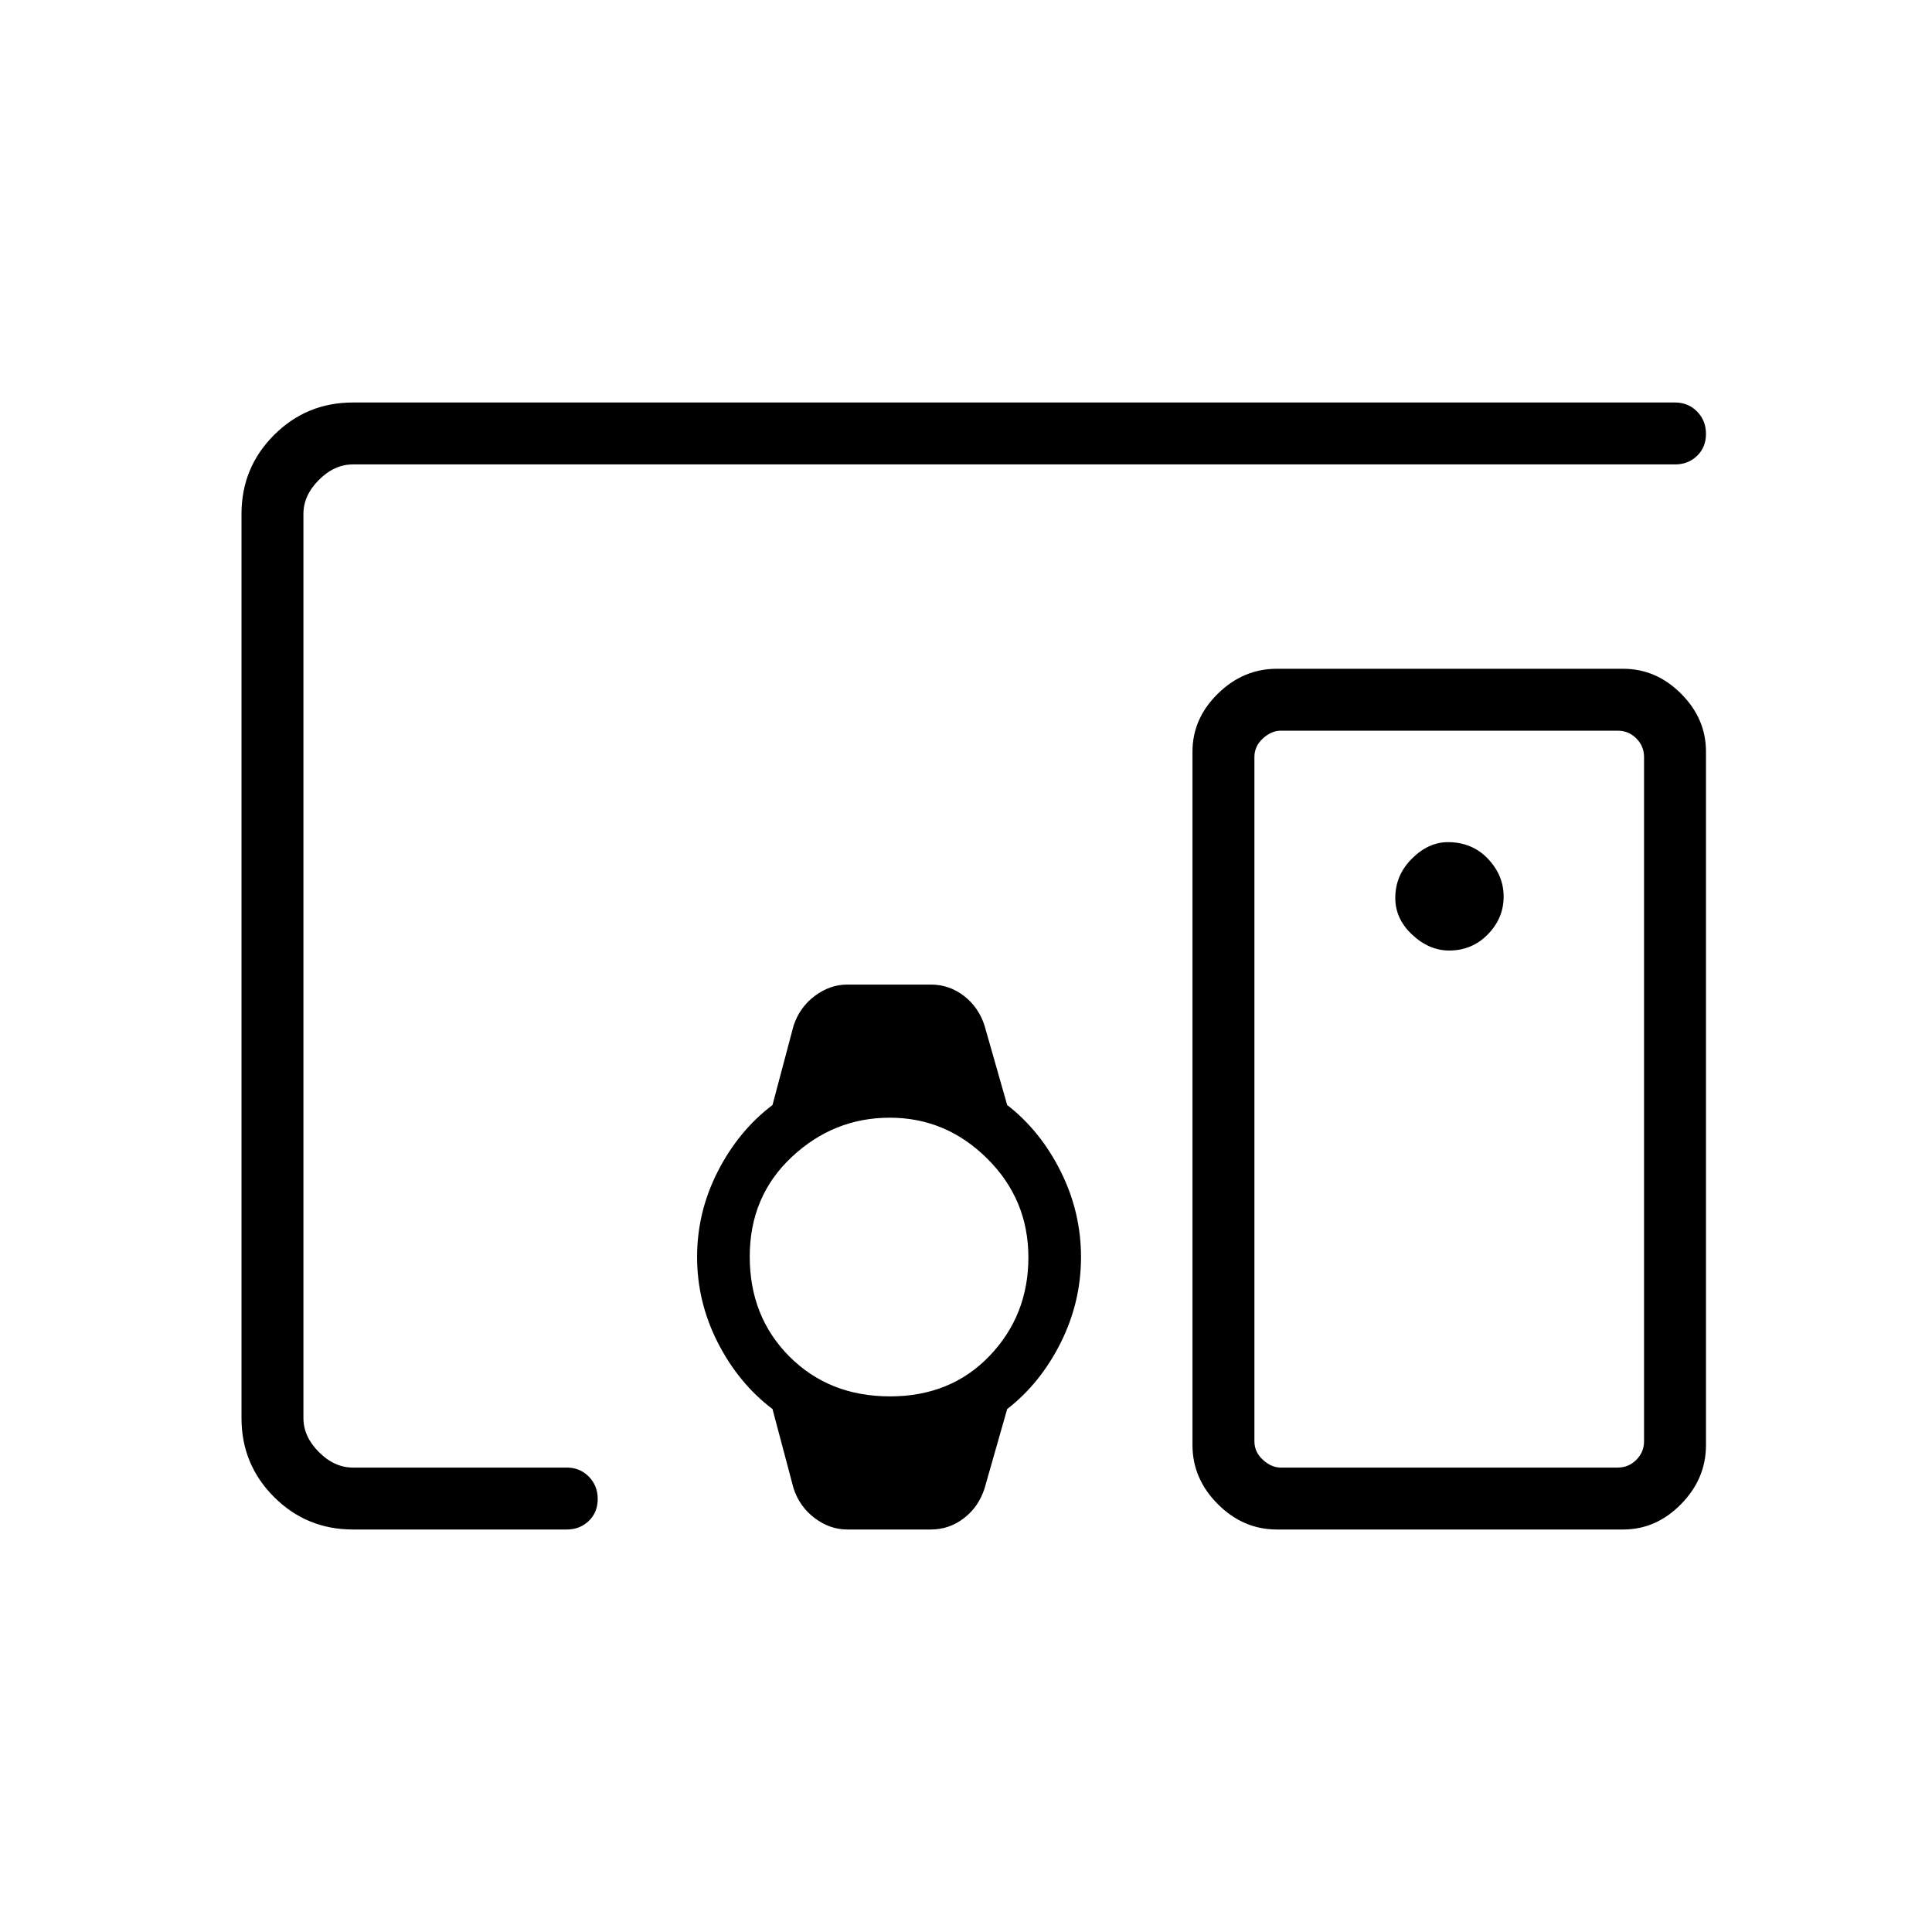 <svg xmlns="http://www.w3.org/2000/svg" height="48" viewBox="0 -960 960 960" width="48"><path d="M441.77-586.54ZM175.38-200q-23.05 0-39.22-16.16Q120-232.33 120-255.38v-449.24q0-23.05 16.16-39.22Q152.33-760 175.38-760h656.93q6.54 0 10.96 4.48 4.42 4.49 4.42 11.12 0 6.63-4.42 10.9-4.42 4.27-10.96 4.27H175.38q-9.23 0-16.92 7.69-7.69 7.69-7.69 16.92v449.24q0 9.23 7.69 16.92 7.69 7.69 16.92 7.69h106.24q6.53 0 10.96 4.49 4.42 4.48 4.42 11.11 0 6.63-4.42 10.9-4.43 4.27-10.96 4.27H175.38Zm641.54-43.85v-340q0-5.38-3.84-9.23-3.85-3.84-9.23-3.84H636.38q-4.61 0-8.84 3.84-4.23 3.85-4.23 9.23v340q0 5.39 4.23 9.23 4.23 3.85 8.84 3.85h167.47q5.38 0 9.23-3.85 3.84-3.84 3.84-9.23ZM634.46-200q-16.72 0-29.32-12.6-12.6-12.6-12.6-29.32v-344.62q0-16.4 12.6-28.77 12.6-12.38 29.32-12.38h172.08q16.4 0 28.77 12.38 12.38 12.37 12.38 28.77v344.62q0 16.72-12.38 29.32-12.37 12.6-28.77 12.6H634.46Zm85.63-287.69q11.37 0 19.22-8.04 7.84-8.03 7.84-18.74 0-10.61-7.83-18.84-7.84-8.23-19.9-8.23-9.65 0-17.88 8.22-8.23 8.22-8.23 19.51 0 10.43 8.42 18.27 8.41 7.85 18.36 7.85ZM394.31-220.46l-10.46-39.39q-16.83-12.75-27.15-32.96t-10.32-42.61q0-22.41 10.32-42.58 10.32-20.17 27.15-32.92l10.46-39.39q3.01-9.17 10.54-14.81 7.53-5.65 16.15-5.65h41.54q9.15 0 16.46 5.65 7.31 5.64 10.23 14.81l11.23 39.39q16.46 12.75 26.58 32.96 10.11 20.21 10.11 42.61 0 22.41-10.11 42.58-10.12 20.17-26.58 32.92l-11.23 39.39q-2.92 9.17-10.23 14.82-7.31 5.64-16.46 5.64H421q-8.62 0-16.15-5.64-7.53-5.65-10.54-14.82Zm47.94-45.69q30.21 0 49.48-20.15Q511-306.44 511-335.22t-20.46-49.09q-20.46-20.31-48.39-20.31-27.92 0-48.77 19.56-20.84 19.55-20.84 49.46t19.75 49.68q19.75 19.77 49.96 19.77Zm277.98-147.7Z"/></svg>